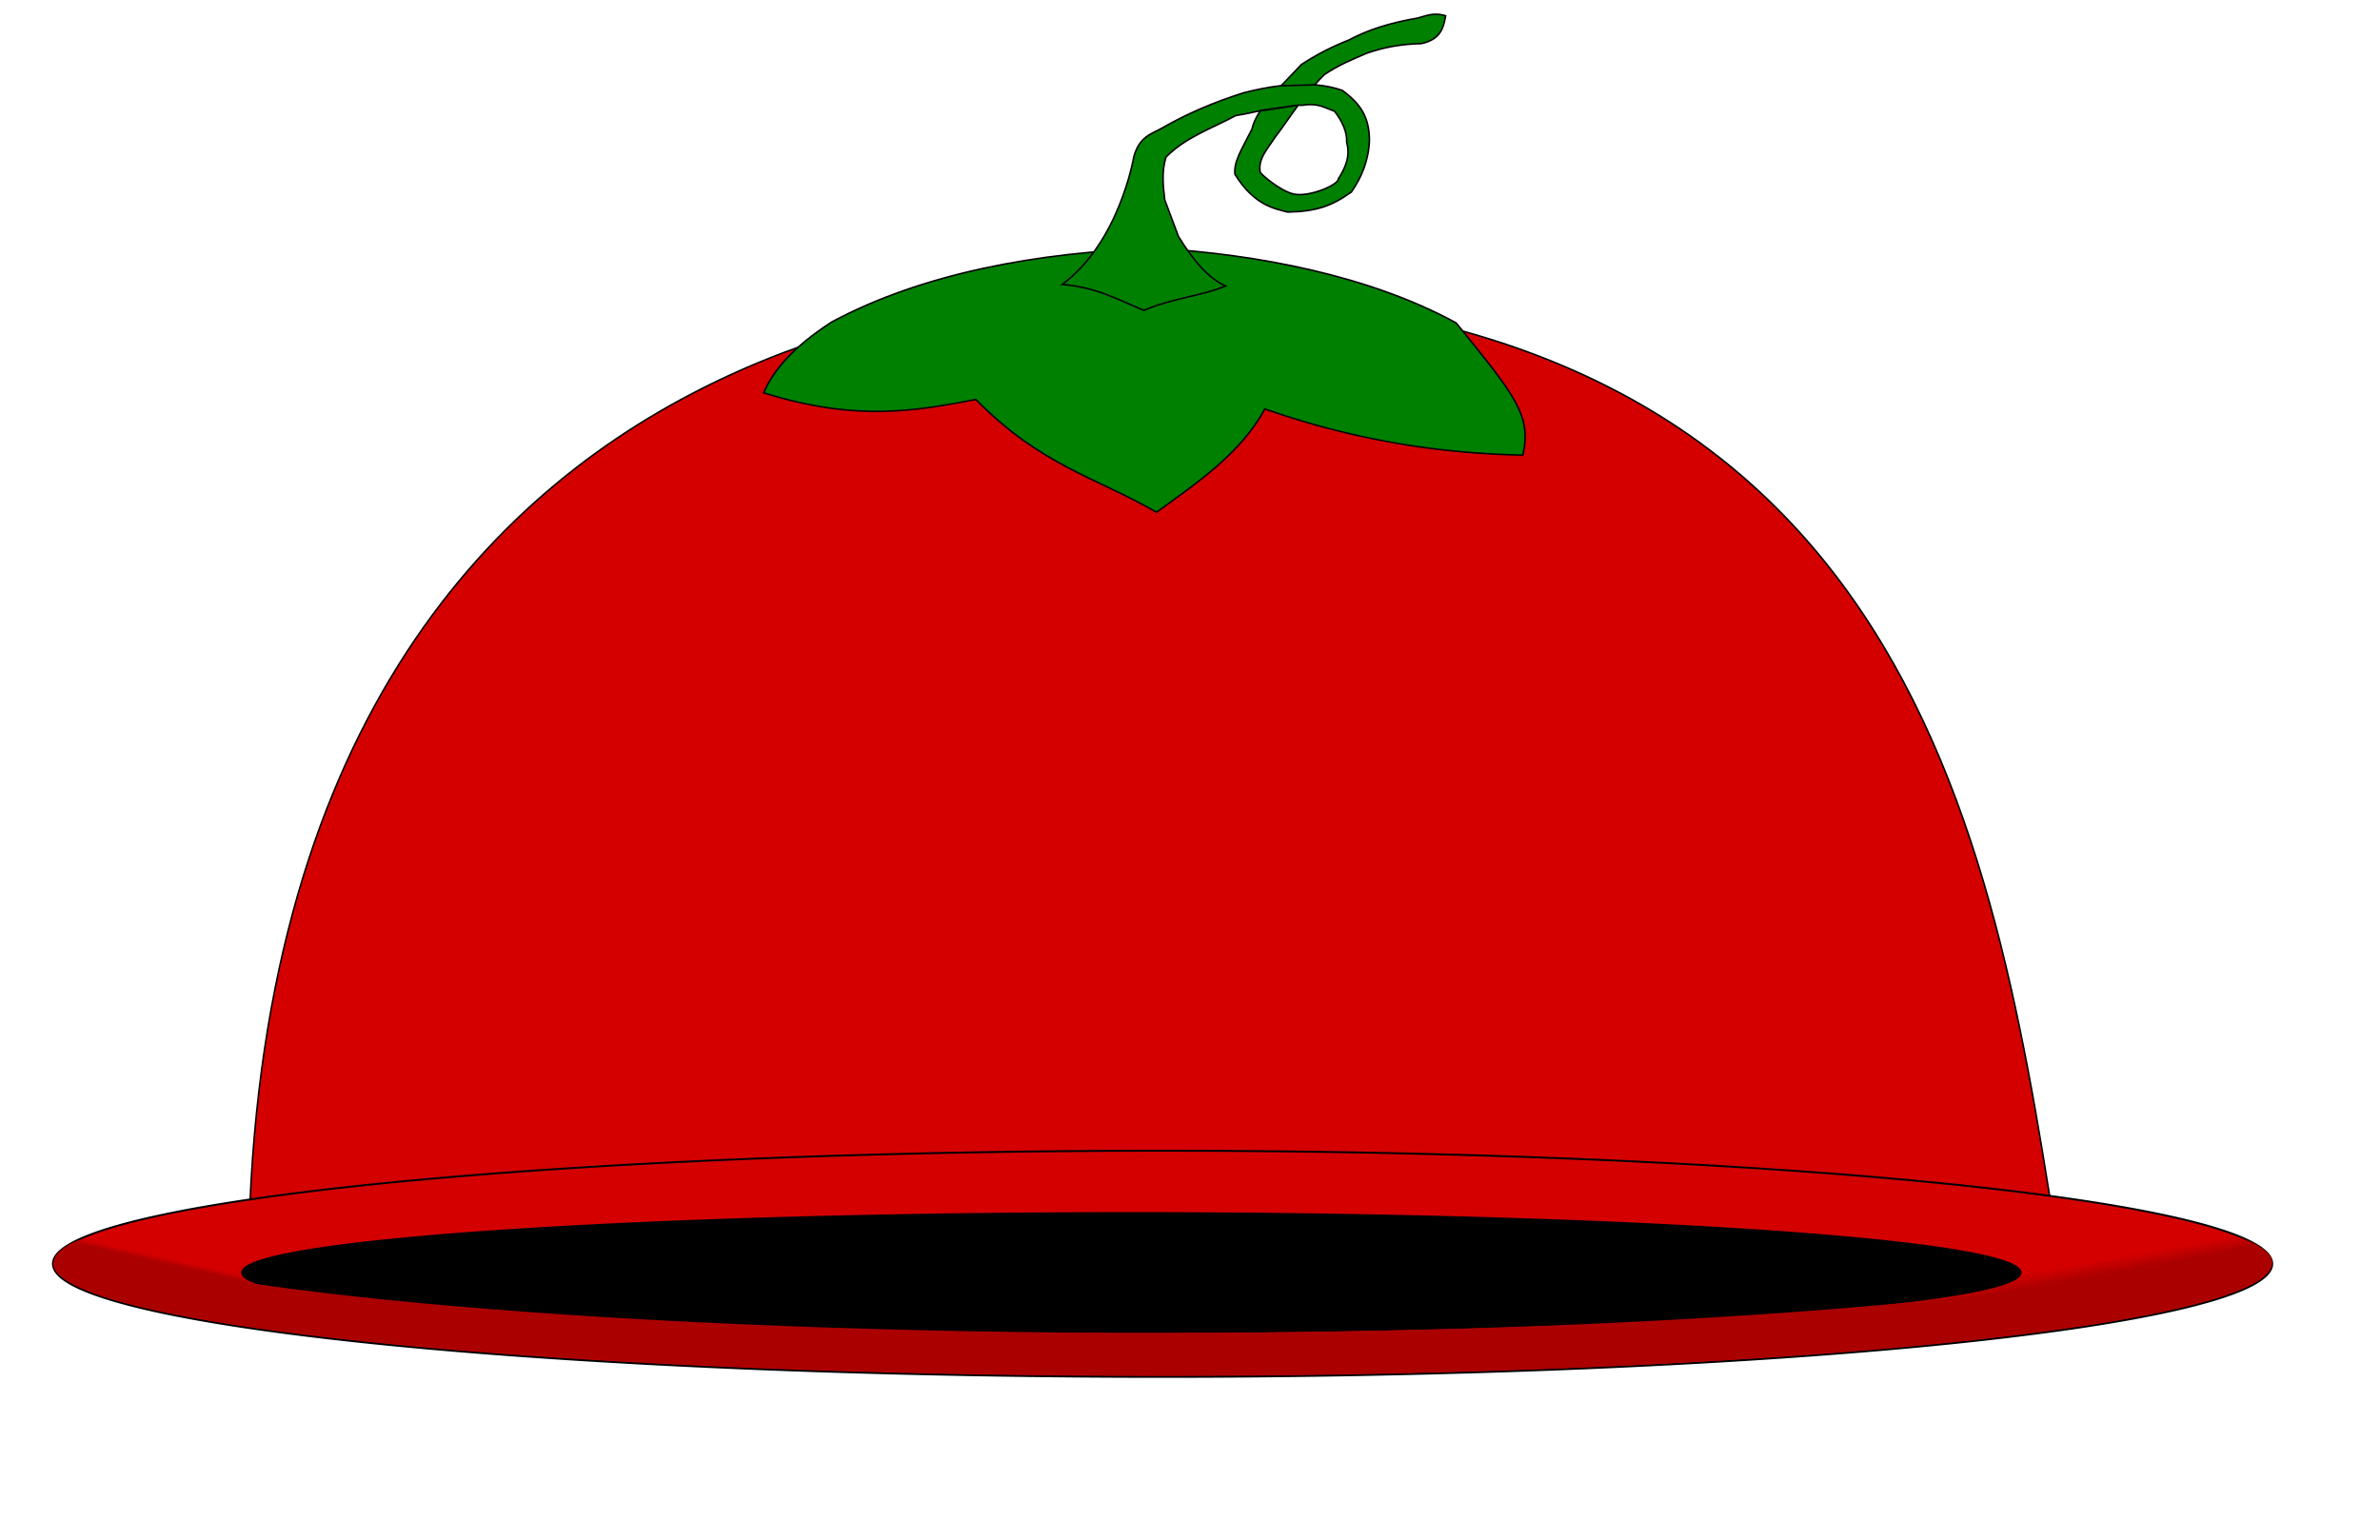 <?xml version="1.0" encoding="UTF-8" standalone="no"?>
<!-- Created with Inkscape (http://www.inkscape.org/) -->
<!-- Author: Hanlin Chong https://github.com/hanlinC -->

<svg
   xmlns:dc="http://purl.org/dc/elements/1.1/"
   xmlns:cc="http://creativecommons.org/ns#"
   xmlns:rdf="http://www.w3.org/1999/02/22-rdf-syntax-ns#"
   xmlns:svg="http://www.w3.org/2000/svg"
   xmlns="http://www.w3.org/2000/svg"
   xmlns:xlink="http://www.w3.org/1999/xlink"
   version="1.1"
   width="1530"
   height="990"
   id="svg2">
  <defs
     id="defs4">
    <linearGradient
       id="linearGradient3042">
      <stop
         id="stop3044"
         style="stop-color:#aa0000;stop-opacity:1"
         offset="0" />
      <stop
         id="stop3046"
         style="stop-color:#aa0000;stop-opacity:0"
         offset="1" />
    </linearGradient>
    <linearGradient
       id="linearGradient3032">
      <stop
         id="stop3034"
         style="stop-color:#aa0000;stop-opacity:1"
         offset="0" />
      <stop
         id="stop3036"
         style="stop-color:#aa0000;stop-opacity:0"
         offset="1" />
    </linearGradient>
    <linearGradient
       x1="107.5"
       y1="813"
       x2="108.375"
       y2="809.125"
       id="linearGradient3038"
       xlink:href="#linearGradient3032"
       gradientUnits="userSpaceOnUse" />
    <linearGradient
       x1="1362.241"
       y1="818.173"
       x2="1360.473"
       y2="808.45"
       id="linearGradient3048"
       xlink:href="#linearGradient3042"
       gradientUnits="userSpaceOnUse" />
  </defs>
  <g
     transform="translate(0,-62.362)"
     id="layer1">
    <path
       d="m 159.604,882.657 c 2.02,-676.802 579.828,-632.355 579.828,-632.355 496.654,1.179 544.002,361.562 585.888,630.335 z"
       id="path3005"
       style="fill:#d40000;fill-opacity:1;fill-rule:nonzero;stroke:#000000;stroke-linecap:butt;stroke-linejoin:miter;stroke-opacity:1" />
    <path
       d="m 743.472,222.017 c -77.828,2.417 -151.263,16.579 -208.662,47.304 -25.209,16.268 -37.662,31.261 -43.876,45.63 60.425,18.872 98.277,11.408 136.421,4.286 41.774,42.572 77.735,50.266 116.117,72.486 26.647,-19.269 54.076,-37.886 69.65,-66.383 57.323,20.053 112.354,28.647 165.872,29.671 5.813,-25.935 -5.421,-38.62 -42.893,-85.011 C 880.619,239.672 808.452,225.877 743.472,222.017 z"
       id="path3007"
       style="fill:#008000;fill-opacity:1;fill-rule:nonzero;stroke:#000000;stroke-linecap:butt;stroke-linejoin:miter;stroke-opacity:1" />
    <path
       d="m 923.008,71.507 c -5.651,-0.017 -9.608,2.471 -14.875,3.031 -14.206,2.746 -27.585,6.398 -41.156,13.625 -10.333,4.064 -20.456,9.212 -30.312,15.656 -4.232,4.494 -8.719,9.065 -12.969,13.594 -8.022,0.928 -16.154,2.551 -24.156,4.594 -18.812,5.947 -36.412,13.405 -52.531,22.719 -6.84,3.892 -14.531,5.244 -18.188,18.688 0,0 -9.098,54.57 -45.969,81.844 22.913,1.931 36.679,10.283 52.531,16.656 18.341,-7.899 36.786,-9.1 52.531,-15.656 -10.102,-4.357 -20.211,-15.336 -30.312,-31.812 l -8.812,-23.5 c -1.032,-8.961 -2.154,-17.914 0.75,-27.531 12.488,-12.754 29.325,-18.371 44.938,-26.75 5.272,-0.826 10.54,-2.001 15.812,-3.125 -2.71,4.052 -4.653,7.983 -5.375,11.688 -6.697,13.323 -11.864,20.993 -11.031,29.156 12.791,21.003 27.196,22.344 33.781,24.344 18.726,-0.347 28.52,-3.96 41.062,-12.875 6.656,-9.6 11.146,-20.355 11.625,-33.281 -0.076,-15.074 -5.92,-23.681 -17.469,-32.094 -5.575,-1.957 -11.519,-3.093 -17.688,-3.594 1.874,-2.083 3.887,-4.249 6.125,-6.5 8.544,-5.892 18.03,-9.833 27.5,-13.875 12.269,-4.229 23.701,-5.867 34.625,-6.062 12.616,-2.536 14.512,-10.121 15.906,-17.938 -2.366,-0.729 -4.46,-0.994 -6.344,-1 z m -80.562,58.094 c 6.647,0.034 10.846,2.685 15.438,4.281 4.959,6.213 8.313,13.771 7.812,19.938 2.535,8.976 -0.776,16.41 -5.312,23.5 0.175,3.961 -18.773,11.906 -28.531,9.844 -8.934,-1.888 -21.776,-13.179 -21.719,-14.125 -1.679,-8.537 5.043,-15.298 9.594,-22.5 5.45,-7.081 9.677,-13.579 14.781,-20.5 0.967,-0.02 1.939,-0.024 2.906,0 1.831,-0.318 3.497,-0.445 5.031,-0.438 z"
       id="path3779"
       style="fill:#008000;fill-opacity:1;fill-rule:nonzero;stroke:#000000;stroke-linecap:butt;stroke-linejoin:miter;stroke-opacity:1" />
    <path
       d="m 823.458,117.54 c 21.901,-0.677 22.1,-0.632 22.097,-0.631 z"
       id="path3829"
       style="fill:none;stroke:#000000;stroke-linecap:butt;stroke-linejoin:miter;stroke-opacity:1" />
    <path
       d="m 811.052,133.268 c 24.622,-3.599 23.428,-3.279 23.428,-3.279 -7.809,1.093 -26.857,4.433 -23.428,3.279 z"
       id="path3831"
       style="fill:none;stroke:#000000;stroke-linecap:butt;stroke-linejoin:miter;stroke-opacity:1" />
    <path
       d="m 1618.264,828.376 a 756.604,58.589 0 1 1 -1513.208,0 756.604,58.589 0 1 1 1513.208,0 z"
       transform="matrix(0.943,0,0,1.241,-65.177,-153.033)"
       id="path3833"
       style="fill:#d40000;fill-opacity:1;fill-rule:nonzero;stroke:#000000;stroke-linecap:butt;stroke-linejoin:miter;stroke-opacity:1" />
    <path
       d="m 1299.056,818.274 a 571.746,38.386 0 1 1 -1143.493,0 571.746,38.386 0 1 1 1143.493,0 z"
       transform="translate(0,62.362)"
       id="path3835"
       style="fill:#000000;fill-opacity:1;fill-rule:nonzero;stroke:#000000;stroke-linecap:butt;stroke-linejoin:miter;stroke-opacity:1" />
    <path
       d="m 47.665,860.913 c -7.954,4.088 -13.135,8.125 -13.14,13.631 -0.037,40.14 321.29,72.253 715.403,72.253 394.112,0 696.314,-31.96 710.172,-69.632 2.078,-5.649 -1.392,-10.194 -12.437,-16.091 -71.726,32.42 -360.07,58.418 -700.05,58.418 -342.331,0 -630.696,-25.821 -699.948,-58.579 z"
       id="path3833-1"
       style="fill:#aa0000;fill-opacity:1;fill-rule:nonzero;stroke:none" />
    <path
       d="m 51.869,796.528 103.323,22.616 c 0.501,1.654 2.205,3.189 4.784,4.437 1.839,0.891 3.195,1.323 4.57,2.057 -39.152,-4.85 -78.235,-10.753 -120.025,-25.388 2.438,-1.394 4.89,-2.62 7.349,-3.722 z"
       transform="translate(0,62.362)"
       id="path2990"
       style="fill:url(#linearGradient3038);fill-opacity:1;fill-rule:nonzero;stroke:none" />
    <path
       d="m 1225.302,837.638 c 2.373,-0.268 5.406,-0.682 8.893,-1.091 3.4,-0.399 7.139,-0.96 10.992,-1.511 6.254,-1.011 13.138,-1.956 19.1,-3.038 9.583,-1.811 18.172,-3.871 23.347,-5.555 3.644,-1.186 4,-1.434 4.835,-1.801 1.948,-0.778 4.719,-2.224 6.138,-3.958 0.54,-0.659 0.202,-0.75 1.401,-0.804 l 139.465,-24.918 c 1.355,0.536 2.608,1.081 3.814,1.633 1.643,0.721 3.31,1.54 4.675,2.274 -25.15,12.757 -71.296,20.463 -104.855,25.453 -0.227,0.682 -32.178,4.951 -53.678,6.694 -12.969,2.834 -59.28,7.933 -64.128,6.621 z"
       transform="translate(0,62.362)"
       id="path3040"
       style="fill:url(#linearGradient3048);fill-opacity:1;fill-rule:nonzero;stroke:none" />
  </g>
</svg>
